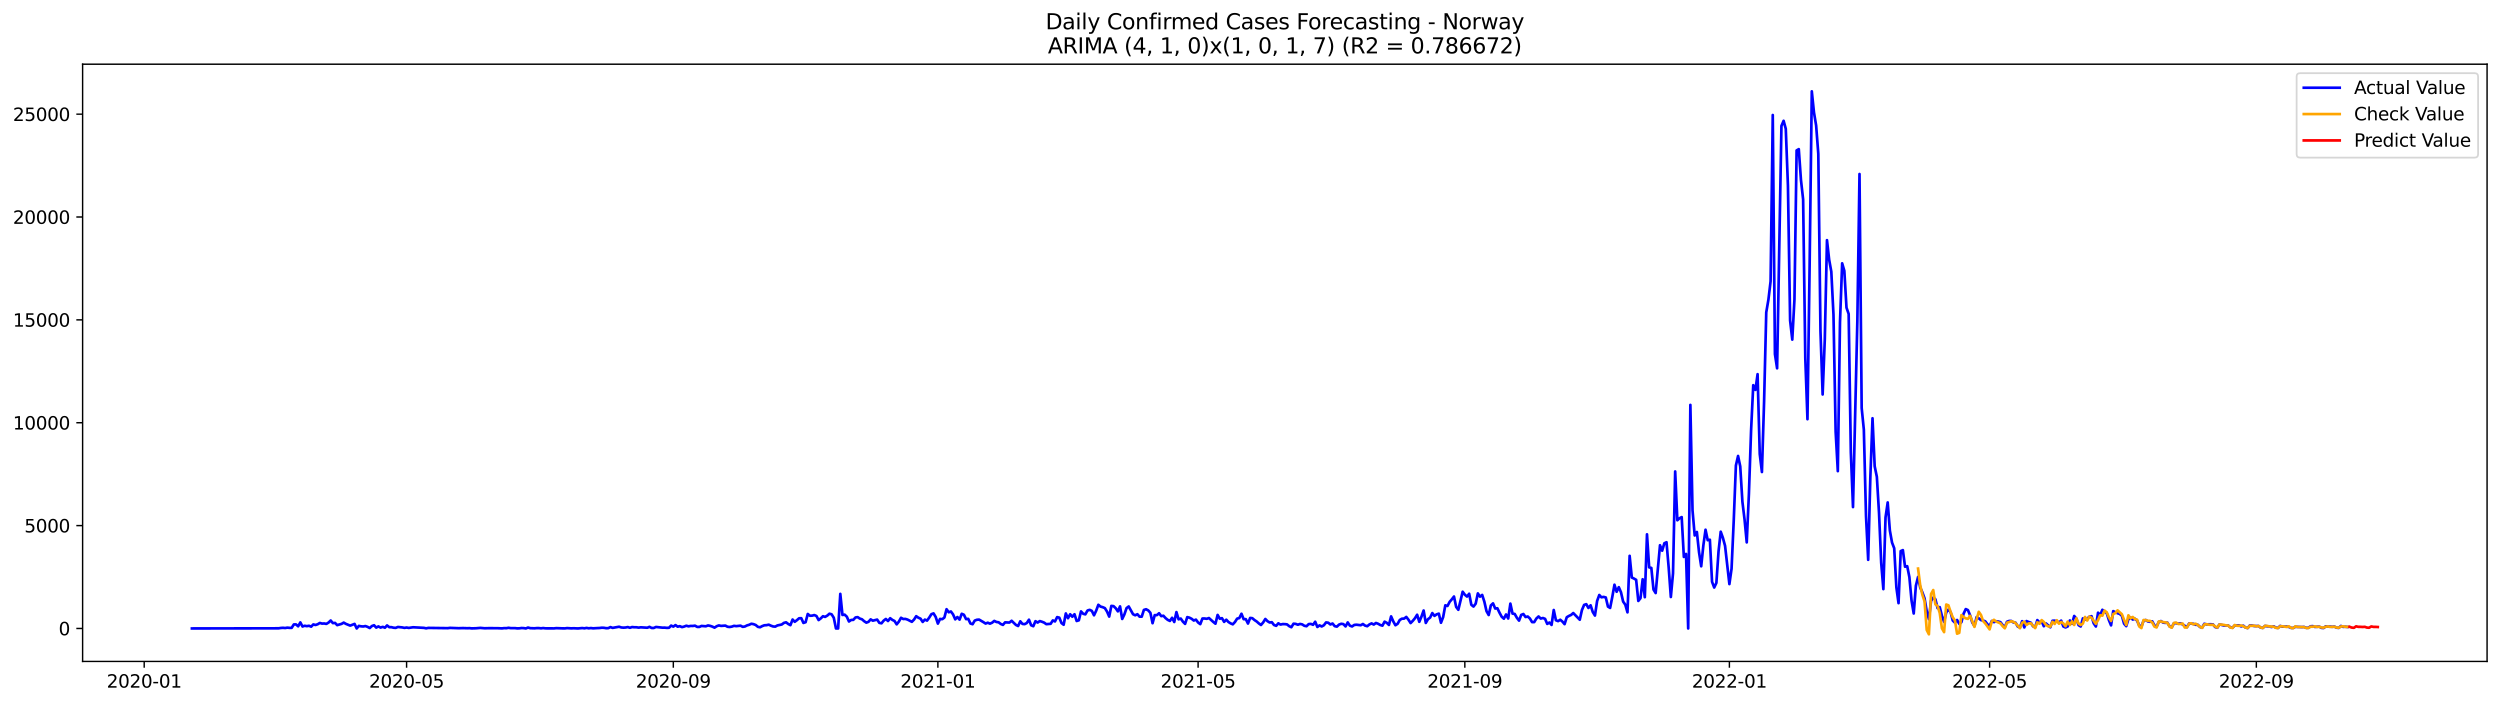 <?xml version="1.0" encoding="utf-8" standalone="no"?>
<!DOCTYPE svg PUBLIC "-//W3C//DTD SVG 1.1//EN"
  "http://www.w3.org/Graphics/SVG/1.1/DTD/svg11.dtd">
<svg xmlns:xlink="http://www.w3.org/1999/xlink" width="1392.412pt" height="392.274pt" viewBox="0 0 1392.412 392.274" xmlns="http://www.w3.org/2000/svg" version="1.1">
 <defs>
  <style type="text/css">*{stroke-linejoin: round; stroke-linecap: butt}</style>
 </defs>
 <g id="figure_1">
  <g id="patch_1">
   <path d="M 0 392.274 
L 1392.412 392.274 
L 1392.412 0 
L 0 0 
z
" style="fill: #ffffff"/>
  </g>
  <g id="axes_1">
   <g id="patch_2">
    <path d="M 46.013 368.396 
L 1385.213 368.396 
L 1385.213 35.755 
L 46.013 35.755 
z
" style="fill: #ffffff"/>
   </g>
   <g id="matplotlib.axis_1">
    <g id="xtick_1">
     <g id="line2d_1">
      <defs>
       <path id="m7913eb12dd" d="M 0 0 
L 0 3.5 
" style="stroke: #000000; stroke-width: 0.8"/>
      </defs>
      <g>
       <use xlink:href="#m7913eb12dd" x="80.314" y="368.396" style="stroke: #000000; stroke-width: 0.8"/>
      </g>
     </g>
     <g id="text_1">
      <!-- 2020-01 -->
      <g transform="translate(59.422 382.994)scale(0.1 -0.1)">
       <defs>
        <path id="DejaVuSans-32" d="M 1228 531 
L 3431 531 
L 3431 0 
L 469 0 
L 469 531 
Q 828 903 1448 1529 
Q 2069 2156 2228 2338 
Q 2531 2678 2651 2914 
Q 2772 3150 2772 3378 
Q 2772 3750 2511 3984 
Q 2250 4219 1831 4219 
Q 1534 4219 1204 4116 
Q 875 4013 500 3803 
L 500 4441 
Q 881 4594 1212 4672 
Q 1544 4750 1819 4750 
Q 2544 4750 2975 4387 
Q 3406 4025 3406 3419 
Q 3406 3131 3298 2873 
Q 3191 2616 2906 2266 
Q 2828 2175 2409 1742 
Q 1991 1309 1228 531 
z
" transform="scale(0.016)"/>
        <path id="DejaVuSans-30" d="M 2034 4250 
Q 1547 4250 1301 3770 
Q 1056 3291 1056 2328 
Q 1056 1369 1301 889 
Q 1547 409 2034 409 
Q 2525 409 2770 889 
Q 3016 1369 3016 2328 
Q 3016 3291 2770 3770 
Q 2525 4250 2034 4250 
z
M 2034 4750 
Q 2819 4750 3233 4129 
Q 3647 3509 3647 2328 
Q 3647 1150 3233 529 
Q 2819 -91 2034 -91 
Q 1250 -91 836 529 
Q 422 1150 422 2328 
Q 422 3509 836 4129 
Q 1250 4750 2034 4750 
z
" transform="scale(0.016)"/>
        <path id="DejaVuSans-2d" d="M 313 2009 
L 1997 2009 
L 1997 1497 
L 313 1497 
L 313 2009 
z
" transform="scale(0.016)"/>
        <path id="DejaVuSans-31" d="M 794 531 
L 1825 531 
L 1825 4091 
L 703 3866 
L 703 4441 
L 1819 4666 
L 2450 4666 
L 2450 531 
L 3481 531 
L 3481 0 
L 794 0 
L 794 531 
z
" transform="scale(0.016)"/>
       </defs>
       <use xlink:href="#DejaVuSans-32"/>
       <use xlink:href="#DejaVuSans-30" x="63.623"/>
       <use xlink:href="#DejaVuSans-32" x="127.246"/>
       <use xlink:href="#DejaVuSans-30" x="190.869"/>
       <use xlink:href="#DejaVuSans-2d" x="254.492"/>
       <use xlink:href="#DejaVuSans-30" x="290.576"/>
       <use xlink:href="#DejaVuSans-31" x="354.199"/>
      </g>
     </g>
    </g>
    <g id="xtick_2">
     <g id="line2d_2">
      <g>
       <use xlink:href="#m7913eb12dd" x="226.457" y="368.396" style="stroke: #000000; stroke-width: 0.8"/>
      </g>
     </g>
     <g id="text_2">
      <!-- 2020-05 -->
      <g transform="translate(205.565 382.994)scale(0.1 -0.1)">
       <defs>
        <path id="DejaVuSans-35" d="M 691 4666 
L 3169 4666 
L 3169 4134 
L 1269 4134 
L 1269 2991 
Q 1406 3038 1543 3061 
Q 1681 3084 1819 3084 
Q 2600 3084 3056 2656 
Q 3513 2228 3513 1497 
Q 3513 744 3044 326 
Q 2575 -91 1722 -91 
Q 1428 -91 1123 -41 
Q 819 9 494 109 
L 494 744 
Q 775 591 1075 516 
Q 1375 441 1709 441 
Q 2250 441 2565 725 
Q 2881 1009 2881 1497 
Q 2881 1984 2565 2268 
Q 2250 2553 1709 2553 
Q 1456 2553 1204 2497 
Q 953 2441 691 2322 
L 691 4666 
z
" transform="scale(0.016)"/>
       </defs>
       <use xlink:href="#DejaVuSans-32"/>
       <use xlink:href="#DejaVuSans-30" x="63.623"/>
       <use xlink:href="#DejaVuSans-32" x="127.246"/>
       <use xlink:href="#DejaVuSans-30" x="190.869"/>
       <use xlink:href="#DejaVuSans-2d" x="254.492"/>
       <use xlink:href="#DejaVuSans-30" x="290.576"/>
       <use xlink:href="#DejaVuSans-35" x="354.199"/>
      </g>
     </g>
    </g>
    <g id="xtick_3">
     <g id="line2d_3">
      <g>
       <use xlink:href="#m7913eb12dd" x="375.015" y="368.396" style="stroke: #000000; stroke-width: 0.8"/>
      </g>
     </g>
     <g id="text_3">
      <!-- 2020-09 -->
      <g transform="translate(354.124 382.994)scale(0.1 -0.1)">
       <defs>
        <path id="DejaVuSans-39" d="M 703 97 
L 703 672 
Q 941 559 1184 500 
Q 1428 441 1663 441 
Q 2288 441 2617 861 
Q 2947 1281 2994 2138 
Q 2813 1869 2534 1725 
Q 2256 1581 1919 1581 
Q 1219 1581 811 2004 
Q 403 2428 403 3163 
Q 403 3881 828 4315 
Q 1253 4750 1959 4750 
Q 2769 4750 3195 4129 
Q 3622 3509 3622 2328 
Q 3622 1225 3098 567 
Q 2575 -91 1691 -91 
Q 1453 -91 1209 -44 
Q 966 3 703 97 
z
M 1959 2075 
Q 2384 2075 2632 2365 
Q 2881 2656 2881 3163 
Q 2881 3666 2632 3958 
Q 2384 4250 1959 4250 
Q 1534 4250 1286 3958 
Q 1038 3666 1038 3163 
Q 1038 2656 1286 2365 
Q 1534 2075 1959 2075 
z
" transform="scale(0.016)"/>
       </defs>
       <use xlink:href="#DejaVuSans-32"/>
       <use xlink:href="#DejaVuSans-30" x="63.623"/>
       <use xlink:href="#DejaVuSans-32" x="127.246"/>
       <use xlink:href="#DejaVuSans-30" x="190.869"/>
       <use xlink:href="#DejaVuSans-2d" x="254.492"/>
       <use xlink:href="#DejaVuSans-30" x="290.576"/>
       <use xlink:href="#DejaVuSans-39" x="354.199"/>
      </g>
     </g>
    </g>
    <g id="xtick_4">
     <g id="line2d_4">
      <g>
       <use xlink:href="#m7913eb12dd" x="522.366" y="368.396" style="stroke: #000000; stroke-width: 0.8"/>
      </g>
     </g>
     <g id="text_4">
      <!-- 2021-01 -->
      <g transform="translate(501.474 382.994)scale(0.1 -0.1)">
       <use xlink:href="#DejaVuSans-32"/>
       <use xlink:href="#DejaVuSans-30" x="63.623"/>
       <use xlink:href="#DejaVuSans-32" x="127.246"/>
       <use xlink:href="#DejaVuSans-31" x="190.869"/>
       <use xlink:href="#DejaVuSans-2d" x="254.492"/>
       <use xlink:href="#DejaVuSans-30" x="290.576"/>
       <use xlink:href="#DejaVuSans-31" x="354.199"/>
      </g>
     </g>
    </g>
    <g id="xtick_5">
     <g id="line2d_5">
      <g>
       <use xlink:href="#m7913eb12dd" x="667.301" y="368.396" style="stroke: #000000; stroke-width: 0.8"/>
      </g>
     </g>
     <g id="text_5">
      <!-- 2021-05 -->
      <g transform="translate(646.409 382.994)scale(0.1 -0.1)">
       <use xlink:href="#DejaVuSans-32"/>
       <use xlink:href="#DejaVuSans-30" x="63.623"/>
       <use xlink:href="#DejaVuSans-32" x="127.246"/>
       <use xlink:href="#DejaVuSans-31" x="190.869"/>
       <use xlink:href="#DejaVuSans-2d" x="254.492"/>
       <use xlink:href="#DejaVuSans-30" x="290.576"/>
       <use xlink:href="#DejaVuSans-35" x="354.199"/>
      </g>
     </g>
    </g>
    <g id="xtick_6">
     <g id="line2d_6">
      <g>
       <use xlink:href="#m7913eb12dd" x="815.859" y="368.396" style="stroke: #000000; stroke-width: 0.8"/>
      </g>
     </g>
     <g id="text_6">
      <!-- 2021-09 -->
      <g transform="translate(794.968 382.994)scale(0.1 -0.1)">
       <use xlink:href="#DejaVuSans-32"/>
       <use xlink:href="#DejaVuSans-30" x="63.623"/>
       <use xlink:href="#DejaVuSans-32" x="127.246"/>
       <use xlink:href="#DejaVuSans-31" x="190.869"/>
       <use xlink:href="#DejaVuSans-2d" x="254.492"/>
       <use xlink:href="#DejaVuSans-30" x="290.576"/>
       <use xlink:href="#DejaVuSans-39" x="354.199"/>
      </g>
     </g>
    </g>
    <g id="xtick_7">
     <g id="line2d_7">
      <g>
       <use xlink:href="#m7913eb12dd" x="963.21" y="368.396" style="stroke: #000000; stroke-width: 0.8"/>
      </g>
     </g>
     <g id="text_7">
      <!-- 2022-01 -->
      <g transform="translate(942.318 382.994)scale(0.1 -0.1)">
       <use xlink:href="#DejaVuSans-32"/>
       <use xlink:href="#DejaVuSans-30" x="63.623"/>
       <use xlink:href="#DejaVuSans-32" x="127.246"/>
       <use xlink:href="#DejaVuSans-32" x="190.869"/>
       <use xlink:href="#DejaVuSans-2d" x="254.492"/>
       <use xlink:href="#DejaVuSans-30" x="290.576"/>
       <use xlink:href="#DejaVuSans-31" x="354.199"/>
      </g>
     </g>
    </g>
    <g id="xtick_8">
     <g id="line2d_8">
      <g>
       <use xlink:href="#m7913eb12dd" x="1108.145" y="368.396" style="stroke: #000000; stroke-width: 0.8"/>
      </g>
     </g>
     <g id="text_8">
      <!-- 2022-05 -->
      <g transform="translate(1087.254 382.994)scale(0.1 -0.1)">
       <use xlink:href="#DejaVuSans-32"/>
       <use xlink:href="#DejaVuSans-30" x="63.623"/>
       <use xlink:href="#DejaVuSans-32" x="127.246"/>
       <use xlink:href="#DejaVuSans-32" x="190.869"/>
       <use xlink:href="#DejaVuSans-2d" x="254.492"/>
       <use xlink:href="#DejaVuSans-30" x="290.576"/>
       <use xlink:href="#DejaVuSans-35" x="354.199"/>
      </g>
     </g>
    </g>
    <g id="xtick_9">
     <g id="line2d_9">
      <g>
       <use xlink:href="#m7913eb12dd" x="1256.703" y="368.396" style="stroke: #000000; stroke-width: 0.8"/>
      </g>
     </g>
     <g id="text_9">
      <!-- 2022-09 -->
      <g transform="translate(1235.812 382.994)scale(0.1 -0.1)">
       <use xlink:href="#DejaVuSans-32"/>
       <use xlink:href="#DejaVuSans-30" x="63.623"/>
       <use xlink:href="#DejaVuSans-32" x="127.246"/>
       <use xlink:href="#DejaVuSans-32" x="190.869"/>
       <use xlink:href="#DejaVuSans-2d" x="254.492"/>
       <use xlink:href="#DejaVuSans-30" x="290.576"/>
       <use xlink:href="#DejaVuSans-39" x="354.199"/>
      </g>
     </g>
    </g>
   </g>
   <g id="matplotlib.axis_2">
    <g id="ytick_1">
     <g id="line2d_10">
      <defs>
       <path id="mcfb1b49bd7" d="M 0 0 
L -3.5 0 
" style="stroke: #000000; stroke-width: 0.8"/>
      </defs>
      <g>
       <use xlink:href="#mcfb1b49bd7" x="46.013" y="350.025" style="stroke: #000000; stroke-width: 0.8"/>
      </g>
     </g>
     <g id="text_10">
      <!-- 0 -->
      <g transform="translate(32.65 353.824)scale(0.1 -0.1)">
       <use xlink:href="#DejaVuSans-30"/>
      </g>
     </g>
    </g>
    <g id="ytick_2">
     <g id="line2d_11">
      <g>
       <use xlink:href="#mcfb1b49bd7" x="46.013" y="292.736" style="stroke: #000000; stroke-width: 0.8"/>
      </g>
     </g>
     <g id="text_11">
      <!-- 5000 -->
      <g transform="translate(13.562 296.536)scale(0.1 -0.1)">
       <use xlink:href="#DejaVuSans-35"/>
       <use xlink:href="#DejaVuSans-30" x="63.623"/>
       <use xlink:href="#DejaVuSans-30" x="127.246"/>
       <use xlink:href="#DejaVuSans-30" x="190.869"/>
      </g>
     </g>
    </g>
    <g id="ytick_3">
     <g id="line2d_12">
      <g>
       <use xlink:href="#mcfb1b49bd7" x="46.013" y="235.448" style="stroke: #000000; stroke-width: 0.8"/>
      </g>
     </g>
     <g id="text_12">
      <!-- 10000 -->
      <g transform="translate(7.2 239.247)scale(0.1 -0.1)">
       <use xlink:href="#DejaVuSans-31"/>
       <use xlink:href="#DejaVuSans-30" x="63.623"/>
       <use xlink:href="#DejaVuSans-30" x="127.246"/>
       <use xlink:href="#DejaVuSans-30" x="190.869"/>
       <use xlink:href="#DejaVuSans-30" x="254.492"/>
      </g>
     </g>
    </g>
    <g id="ytick_4">
     <g id="line2d_13">
      <g>
       <use xlink:href="#mcfb1b49bd7" x="46.013" y="178.159" style="stroke: #000000; stroke-width: 0.8"/>
      </g>
     </g>
     <g id="text_13">
      <!-- 15000 -->
      <g transform="translate(7.2 181.958)scale(0.1 -0.1)">
       <use xlink:href="#DejaVuSans-31"/>
       <use xlink:href="#DejaVuSans-35" x="63.623"/>
       <use xlink:href="#DejaVuSans-30" x="127.246"/>
       <use xlink:href="#DejaVuSans-30" x="190.869"/>
       <use xlink:href="#DejaVuSans-30" x="254.492"/>
      </g>
     </g>
    </g>
    <g id="ytick_5">
     <g id="line2d_14">
      <g>
       <use xlink:href="#mcfb1b49bd7" x="46.013" y="120.871" style="stroke: #000000; stroke-width: 0.8"/>
      </g>
     </g>
     <g id="text_14">
      <!-- 20000 -->
      <g transform="translate(7.2 124.67)scale(0.1 -0.1)">
       <use xlink:href="#DejaVuSans-32"/>
       <use xlink:href="#DejaVuSans-30" x="63.623"/>
       <use xlink:href="#DejaVuSans-30" x="127.246"/>
       <use xlink:href="#DejaVuSans-30" x="190.869"/>
       <use xlink:href="#DejaVuSans-30" x="254.492"/>
      </g>
     </g>
    </g>
    <g id="ytick_6">
     <g id="line2d_15">
      <g>
       <use xlink:href="#mcfb1b49bd7" x="46.013" y="63.582" style="stroke: #000000; stroke-width: 0.8"/>
      </g>
     </g>
     <g id="text_15">
      <!-- 25000 -->
      <g transform="translate(7.2 67.381)scale(0.1 -0.1)">
       <use xlink:href="#DejaVuSans-32"/>
       <use xlink:href="#DejaVuSans-35" x="63.623"/>
       <use xlink:href="#DejaVuSans-30" x="127.246"/>
       <use xlink:href="#DejaVuSans-30" x="190.869"/>
       <use xlink:href="#DejaVuSans-30" x="254.492"/>
      </g>
     </g>
    </g>
   </g>
   <g id="line2d_16">
    <path d="M 106.885 350.025 
L 155.197 349.945 
L 156.405 349.75 
L 157.613 349.67 
L 158.82 349.784 
L 160.028 349.578 
L 161.236 349.693 
L 162.444 349.693 
L 163.651 347.791 
L 164.859 347.756 
L 166.067 348.833 
L 167.275 346.656 
L 168.483 348.948 
L 169.69 348.524 
L 170.898 348.742 
L 172.106 348.535 
L 173.314 349.028 
L 174.522 347.779 
L 175.729 348.1 
L 176.937 347.687 
L 178.145 346.966 
L 179.353 347.321 
L 180.561 347.252 
L 181.768 347.493 
L 182.976 346.759 
L 184.184 345.602 
L 185.392 347.046 
L 186.6 346.943 
L 187.807 348.18 
L 190.223 347.481 
L 191.431 346.771 
L 192.638 347.47 
L 195.054 348.455 
L 197.47 347.493 
L 198.677 350.025 
L 199.885 348.593 
L 201.093 348.845 
L 202.301 348.936 
L 203.509 348.696 
L 204.716 349.131 
L 205.924 349.796 
L 207.132 348.684 
L 208.34 348.237 
L 209.548 349.555 
L 210.755 348.891 
L 211.963 349.544 
L 213.171 349.131 
L 214.379 349.624 
L 215.587 348.341 
L 216.794 349.303 
L 218.002 349.314 
L 219.21 349.612 
L 220.418 349.704 
L 221.625 349.2 
L 224.041 349.452 
L 225.249 349.704 
L 226.457 349.509 
L 227.664 349.727 
L 230.08 349.372 
L 236.119 349.693 
L 237.327 349.956 
L 238.535 349.715 
L 249.405 349.864 
L 250.613 349.704 
L 255.444 349.887 
L 257.859 349.819 
L 260.275 349.899 
L 261.483 349.853 
L 262.69 349.99 
L 265.106 349.922 
L 267.522 349.715 
L 269.937 349.922 
L 272.353 349.864 
L 277.184 349.887 
L 279.6 349.99 
L 280.807 349.842 
L 282.015 349.876 
L 283.223 349.658 
L 284.431 349.842 
L 286.846 349.842 
L 288.054 349.99 
L 289.262 349.956 
L 290.47 349.784 
L 291.677 349.842 
L 292.885 350.025 
L 294.093 349.521 
L 295.301 349.864 
L 297.716 349.945 
L 298.924 349.83 
L 300.132 349.83 
L 301.34 349.956 
L 302.548 349.807 
L 303.755 349.968 
L 308.587 349.99 
L 309.794 349.853 
L 313.418 349.979 
L 314.625 349.99 
L 315.833 349.83 
L 318.249 349.979 
L 319.457 349.91 
L 321.872 350.025 
L 324.288 349.807 
L 325.496 349.956 
L 326.703 349.727 
L 327.911 349.945 
L 329.119 349.807 
L 330.327 349.956 
L 332.742 349.819 
L 333.95 349.773 
L 335.158 349.612 
L 336.366 349.658 
L 337.574 349.876 
L 338.781 349.853 
L 339.989 349.269 
L 341.197 349.704 
L 344.82 349.074 
L 346.028 349.475 
L 347.236 349.578 
L 348.444 349.498 
L 349.651 349.257 
L 350.859 349.658 
L 352.067 349.246 
L 353.275 349.372 
L 354.483 349.372 
L 355.69 349.567 
L 356.898 349.395 
L 360.522 349.624 
L 361.729 349.131 
L 362.937 349.75 
L 364.145 349.75 
L 365.353 349.2 
L 368.976 349.589 
L 370.184 349.567 
L 371.392 349.693 
L 372.6 349.658 
L 373.807 348.432 
L 375.015 349.005 
L 376.223 348.157 
L 377.431 349.039 
L 378.638 348.753 
L 379.846 349.28 
L 381.054 348.971 
L 382.262 348.501 
L 383.47 348.856 
L 384.677 348.616 
L 385.885 348.638 
L 387.093 348.467 
L 388.301 349.154 
L 389.509 349.166 
L 390.716 348.627 
L 393.132 348.822 
L 394.34 348.352 
L 395.548 348.593 
L 396.755 349.005 
L 397.963 349.578 
L 399.171 348.787 
L 400.379 348.329 
L 401.587 348.604 
L 404.002 348.432 
L 405.21 349.085 
L 406.418 349.211 
L 407.625 348.994 
L 408.833 348.57 
L 410.041 348.742 
L 412.457 348.478 
L 413.664 349.131 
L 414.872 348.936 
L 416.08 348.329 
L 417.288 347.974 
L 418.496 347.401 
L 419.703 347.642 
L 420.911 348.111 
L 422.119 349.131 
L 423.327 349.36 
L 424.535 348.707 
L 425.742 348.26 
L 426.95 348.192 
L 428.158 347.917 
L 429.366 348.478 
L 430.574 348.913 
L 431.781 349.017 
L 432.989 348.352 
L 435.405 347.825 
L 436.613 346.931 
L 437.82 346.61 
L 439.028 347.539 
L 440.236 348.192 
L 441.444 345.064 
L 442.651 346.313 
L 443.859 345.407 
L 445.067 344.353 
L 446.275 344.319 
L 447.483 346.943 
L 448.69 346.542 
L 449.898 341.959 
L 451.106 342.955 
L 452.314 342.898 
L 453.522 342.566 
L 454.729 343.081 
L 455.937 345.35 
L 457.145 344.422 
L 458.353 343.23 
L 459.561 343.586 
L 460.768 342.875 
L 461.976 341.81 
L 463.184 342.142 
L 464.392 344.09 
L 465.6 350.025 
L 466.807 350.025 
L 468.015 330.776 
L 469.223 342.509 
L 470.431 342.337 
L 471.638 343.46 
L 472.846 346.152 
L 474.054 345.293 
L 475.262 345.236 
L 476.47 343.906 
L 477.677 343.712 
L 478.885 344.525 
L 480.093 344.926 
L 481.301 345.98 
L 482.509 346.794 
L 483.716 346.335 
L 484.924 344.972 
L 486.132 345.694 
L 488.548 345.098 
L 489.755 346.908 
L 490.963 347.16 
L 492.171 345.671 
L 493.379 344.754 
L 494.587 345.877 
L 495.794 344.319 
L 497.002 345.258 
L 498.21 345.854 
L 499.418 347.733 
L 500.625 346.232 
L 501.833 344.09 
L 503.041 344.754 
L 504.249 344.708 
L 505.457 345.087 
L 507.872 346.324 
L 509.08 345.087 
L 510.288 343.196 
L 511.496 344.032 
L 512.703 344.571 
L 513.911 346.393 
L 515.119 345.098 
L 516.327 345.659 
L 517.535 343.998 
L 518.742 342.085 
L 519.95 341.638 
L 521.158 343.643 
L 522.366 347.321 
L 523.574 344.72 
L 524.781 344.869 
L 525.989 343.964 
L 527.197 339.312 
L 528.405 341.008 
L 529.612 340.572 
L 530.82 342.188 
L 532.028 344.949 
L 533.236 343.666 
L 534.444 345.109 
L 535.651 341.867 
L 536.859 342.383 
L 538.067 344.823 
L 539.275 344.686 
L 540.483 347.241 
L 541.69 347.665 
L 542.898 345.637 
L 544.106 345.19 
L 545.314 345.087 
L 547.729 346.519 
L 548.937 347.298 
L 550.145 346.828 
L 551.353 347.355 
L 552.561 346.828 
L 553.768 345.82 
L 554.976 346.416 
L 556.184 346.599 
L 557.392 347.527 
L 558.6 348.043 
L 559.807 346.633 
L 562.223 346.748 
L 563.431 345.751 
L 565.846 348.077 
L 567.054 348.661 
L 568.262 346.06 
L 569.47 347.504 
L 570.677 347.63 
L 571.885 347 
L 573.093 345.155 
L 574.301 348.237 
L 575.509 348.776 
L 576.716 345.98 
L 577.924 346.748 
L 579.132 345.923 
L 580.34 346.29 
L 581.548 346.782 
L 582.755 347.642 
L 585.171 347.435 
L 586.379 345.556 
L 587.587 346.118 
L 588.794 343.712 
L 590.002 344.021 
L 591.21 347.023 
L 592.418 347.962 
L 593.625 341.672 
L 594.833 344.307 
L 596.041 342.13 
L 597.249 343.494 
L 598.457 342.119 
L 599.664 345.866 
L 600.872 345.488 
L 602.08 340.538 
L 603.288 341.844 
L 604.496 342.176 
L 605.703 340.034 
L 606.911 339.656 
L 608.119 340.24 
L 609.327 342.692 
L 610.535 340.114 
L 611.742 336.848 
L 612.95 337.834 
L 614.158 338.178 
L 615.366 338.693 
L 616.574 340.63 
L 617.781 343.414 
L 618.989 337.467 
L 620.197 337.593 
L 621.405 338.75 
L 622.612 340.503 
L 623.82 337.742 
L 625.028 344.731 
L 626.236 342.222 
L 627.444 338.693 
L 628.651 337.777 
L 631.067 342.108 
L 632.275 342.692 
L 633.483 342.096 
L 634.69 343.448 
L 635.898 343.46 
L 637.106 339.713 
L 638.314 339.335 
L 639.522 339.965 
L 640.729 341.328 
L 641.937 347.103 
L 643.145 342.612 
L 644.353 342.6 
L 645.561 341.558 
L 646.768 343.162 
L 647.976 342.955 
L 649.184 344.262 
L 650.392 345.247 
L 651.6 345.831 
L 652.807 344.09 
L 654.015 346.427 
L 655.223 340.916 
L 656.431 344.938 
L 657.638 344.525 
L 658.846 346.255 
L 660.054 347.481 
L 661.262 343.723 
L 662.47 344.021 
L 663.677 344.64 
L 664.885 345.614 
L 666.093 345.109 
L 667.301 346.714 
L 668.509 347.619 
L 669.716 344.491 
L 670.924 344.479 
L 672.132 344.651 
L 673.34 344.227 
L 675.755 346.404 
L 676.963 347.378 
L 678.171 342.497 
L 679.379 344.605 
L 680.587 344.296 
L 681.794 346.358 
L 683.002 345.155 
L 684.21 346.45 
L 685.418 347.195 
L 686.625 347.722 
L 687.833 346.427 
L 689.041 344.548 
L 690.249 344.239 
L 691.457 341.844 
L 692.664 344.846 
L 693.872 344.857 
L 695.08 347.298 
L 696.288 344.17 
L 697.496 344.307 
L 698.703 345.339 
L 699.911 346.141 
L 701.119 347.218 
L 702.327 348.088 
L 703.535 346.679 
L 704.742 344.754 
L 705.95 345.98 
L 707.158 346.714 
L 708.366 346.553 
L 709.574 348.1 
L 710.781 348.558 
L 711.989 347.172 
L 713.197 347.871 
L 714.405 347.596 
L 715.612 347.619 
L 716.82 347.756 
L 718.028 348.742 
L 719.236 349.337 
L 720.444 347.378 
L 721.651 347.481 
L 722.859 347.962 
L 724.067 347.516 
L 725.275 347.768 
L 726.483 348.535 
L 727.69 348.787 
L 728.898 347.596 
L 730.106 347.493 
L 731.314 347.985 
L 732.522 346.29 
L 733.729 349.2 
L 734.937 348.318 
L 736.145 348.913 
L 737.353 348.237 
L 738.561 346.668 
L 739.768 346.828 
L 740.976 347.814 
L 742.184 347.275 
L 743.392 348.742 
L 744.6 349.017 
L 745.807 347.882 
L 747.015 347.424 
L 748.223 347.607 
L 749.431 348.891 
L 750.638 346.668 
L 751.846 348.49 
L 753.054 348.913 
L 754.262 348.077 
L 755.47 347.94 
L 757.885 348.237 
L 759.093 347.55 
L 760.301 348.444 
L 761.509 348.776 
L 762.716 347.791 
L 763.924 347.206 
L 765.132 347.859 
L 766.34 346.977 
L 767.548 347.412 
L 768.755 348.1 
L 769.963 348.467 
L 771.171 346.244 
L 772.379 346.897 
L 773.587 348.066 
L 774.794 343.311 
L 776.002 346.083 
L 777.21 348.237 
L 778.418 347.435 
L 779.625 345.304 
L 780.833 344.582 
L 782.041 344.548 
L 783.249 343.609 
L 784.457 345.144 
L 785.664 347.023 
L 786.872 345.785 
L 788.08 344.33 
L 789.288 342.394 
L 790.496 346.335 
L 791.703 343.448 
L 792.911 340.034 
L 794.119 346.954 
L 795.327 344.88 
L 796.535 343.952 
L 797.742 341.466 
L 798.95 343.013 
L 800.158 342.176 
L 801.366 341.775 
L 802.574 346.851 
L 803.781 343.689 
L 804.989 337.146 
L 806.197 337.502 
L 807.405 335.199 
L 808.612 333.812 
L 809.82 332.242 
L 811.028 338.029 
L 812.236 339.633 
L 814.651 329.573 
L 815.859 331.234 
L 817.067 332.265 
L 818.275 330.696 
L 819.483 336.86 
L 820.69 337.822 
L 821.898 336.23 
L 823.106 330.501 
L 824.314 332.311 
L 825.522 331.36 
L 826.729 335.118 
L 827.937 340.4 
L 829.145 342.543 
L 830.353 337.192 
L 831.561 336.058 
L 832.768 338.922 
L 833.976 338.773 
L 835.184 341.283 
L 836.392 343.494 
L 837.6 344.594 
L 838.807 342.245 
L 840.015 344.479 
L 841.223 336.195 
L 842.431 341.764 
L 843.638 341.947 
L 844.846 344.078 
L 846.054 345.659 
L 847.262 342.486 
L 848.47 341.982 
L 849.677 343.666 
L 850.885 343.368 
L 852.093 344.479 
L 853.301 346.484 
L 854.509 346.484 
L 855.716 344.479 
L 856.924 343.356 
L 858.132 344.525 
L 859.34 344.204 
L 860.548 344.674 
L 861.755 347.493 
L 862.963 346.736 
L 864.171 348.054 
L 865.379 339.759 
L 866.587 345.453 
L 867.794 345.946 
L 869.002 345.178 
L 870.21 346.198 
L 871.418 347.63 
L 872.625 343.78 
L 873.833 343.059 
L 875.041 342.497 
L 876.249 341.454 
L 879.872 345.167 
L 881.08 339.793 
L 882.288 336.917 
L 883.496 336.505 
L 884.703 338.613 
L 885.911 337.135 
L 887.119 340.882 
L 888.327 342.841 
L 889.535 334.729 
L 890.742 331.395 
L 891.95 332.678 
L 893.158 332.449 
L 894.366 332.77 
L 895.574 337.857 
L 896.781 338.59 
L 897.989 332.472 
L 899.197 325.666 
L 900.405 329.596 
L 901.612 327.041 
L 902.82 329.836 
L 904.028 335.061 
L 905.236 336.78 
L 906.444 341.053 
L 907.651 309.579 
L 908.859 321.667 
L 910.067 322.24 
L 911.275 322.939 
L 912.483 334.694 
L 913.69 333.182 
L 914.898 322.629 
L 916.106 332.609 
L 917.314 297.606 
L 918.522 315.995 
L 919.729 316.316 
L 920.937 328.358 
L 922.145 330.306 
L 924.561 303.678 
L 925.768 306.715 
L 926.976 302.59 
L 928.184 302.006 
L 929.392 316.064 
L 930.6 332.495 
L 931.807 319.375 
L 933.015 262.591 
L 934.223 289.769 
L 935.431 288.669 
L 936.638 288.004 
L 937.846 310.186 
L 939.054 308.525 
L 940.262 350.025 
L 941.47 225.514 
L 942.677 284.246 
L 943.885 298.236 
L 945.093 296.3 
L 946.301 307.574 
L 947.509 315.4 
L 948.716 303.724 
L 949.924 295.039 
L 951.132 300.871 
L 952.34 300.619 
L 953.548 324.039 
L 954.755 327.235 
L 955.963 324.657 
L 957.171 307.058 
L 958.379 296.151 
L 959.587 299.531 
L 960.794 303.988 
L 963.21 325.322 
L 964.418 316.763 
L 965.625 290.067 
L 966.833 259.268 
L 968.041 253.952 
L 969.249 259.75 
L 970.457 279.445 
L 971.664 289.436 
L 972.872 302.086 
L 974.08 275.091 
L 975.288 239.779 
L 976.496 214.537 
L 977.703 217.15 
L 978.911 208.408 
L 980.119 252.898 
L 981.327 262.9 
L 982.535 223.635 
L 983.742 173.954 
L 984.95 166.85 
L 986.158 156.653 
L 987.366 64.063 
L 988.574 197.213 
L 989.781 205.131 
L 992.197 70.124 
L 993.405 67.283 
L 994.612 71.74 
L 995.82 103.466 
L 997.028 178.503 
L 998.236 189.159 
L 999.444 166.839 
L 1000.651 83.782 
L 1001.859 83.072 
L 1003.067 100.201 
L 1004.275 111.063 
L 1005.483 199.436 
L 1006.69 233.477 
L 1007.898 147.773 
L 1009.106 50.876 
L 1010.314 62.597 
L 1011.522 69.907 
L 1012.729 85.684 
L 1013.937 184.427 
L 1015.145 219.705 
L 1016.353 188.952 
L 1017.561 133.761 
L 1018.768 144.611 
L 1019.976 151.325 
L 1021.184 175.318 
L 1022.392 240.501 
L 1023.6 262.419 
L 1024.807 179.546 
L 1026.015 146.662 
L 1027.223 150.833 
L 1028.431 171.342 
L 1029.638 174.848 
L 1030.846 251.947 
L 1032.054 282.424 
L 1034.47 179.087 
L 1035.677 96.924 
L 1036.885 227.255 
L 1038.093 239.286 
L 1039.301 287.5 
L 1040.509 311.802 
L 1041.716 265.811 
L 1042.924 232.961 
L 1044.132 259.692 
L 1045.34 265.582 
L 1046.548 285.701 
L 1047.755 313.429 
L 1048.963 328.118 
L 1050.171 288.188 
L 1051.379 279.835 
L 1052.587 295.498 
L 1053.794 302.189 
L 1055.002 305.351 
L 1056.21 327.121 
L 1057.418 335.943 
L 1058.625 306.944 
L 1059.833 306.405 
L 1061.041 315.64 
L 1062.249 315.354 
L 1063.457 321.438 
L 1064.664 334.5 
L 1065.872 341.695 
L 1067.08 326.239 
L 1068.288 321.323 
L 1069.496 327.247 
L 1070.703 329.939 
L 1071.911 333.274 
L 1073.119 340.458 
L 1074.327 344.857 
L 1075.535 334.637 
L 1076.742 332.85 
L 1077.95 333.766 
L 1079.158 338.705 
L 1080.366 338.155 
L 1081.574 342.967 
L 1082.781 346.37 
L 1083.989 341.042 
L 1085.197 339.495 
L 1086.405 340.859 
L 1087.612 345.637 
L 1088.82 346.794 
L 1090.028 345.316 
L 1091.236 347.481 
L 1092.444 346.542 
L 1093.651 341.81 
L 1094.859 339.243 
L 1096.067 339.805 
L 1097.275 342.726 
L 1098.483 346.714 
L 1099.69 348.65 
L 1100.898 343.712 
L 1102.106 344.388 
L 1103.314 345.362 
L 1104.522 345.614 
L 1105.729 346.072 
L 1106.937 347.687 
L 1108.145 348.707 
L 1109.353 345.866 
L 1110.561 346.507 
L 1111.768 346.015 
L 1112.976 346.164 
L 1114.184 346.53 
L 1115.392 348.123 
L 1116.6 349.406 
L 1117.807 346.301 
L 1119.015 345.854 
L 1120.223 345.843 
L 1121.431 346.714 
L 1122.638 346.851 
L 1123.846 349.028 
L 1125.054 349.406 
L 1126.262 345.98 
L 1127.47 349.463 
L 1128.677 345.923 
L 1129.885 346.439 
L 1131.093 346.794 
L 1132.301 348.799 
L 1133.509 349.36 
L 1134.716 345.373 
L 1135.924 346.656 
L 1137.132 346.083 
L 1138.34 348.787 
L 1139.548 347.229 
L 1141.963 349.372 
L 1143.171 345.74 
L 1144.379 345.682 
L 1145.587 346.072 
L 1146.794 346.736 
L 1148.002 345.671 
L 1149.21 348.913 
L 1150.418 349.463 
L 1151.625 348.913 
L 1152.833 345.568 
L 1154.041 347.424 
L 1155.249 343.081 
L 1156.457 344.525 
L 1157.664 348.18 
L 1158.872 348.925 
L 1160.08 344.433 
L 1161.288 345.167 
L 1162.496 344.56 
L 1163.703 343.505 
L 1164.911 343.208 
L 1166.119 347.183 
L 1167.327 348.936 
L 1168.535 341.248 
L 1169.742 342.612 
L 1170.95 339.633 
L 1172.158 340.63 
L 1173.366 341.477 
L 1174.574 345.373 
L 1175.781 348.306 
L 1176.989 340.389 
L 1179.405 341.546 
L 1180.612 341.936 
L 1181.82 342.978 
L 1183.028 347.378 
L 1184.236 348.742 
L 1185.444 344.857 
L 1186.651 343.975 
L 1187.859 345.075 
L 1189.067 344.617 
L 1190.275 345.671 
L 1191.483 348.386 
L 1192.69 348.925 
L 1193.898 345.74 
L 1195.106 345.316 
L 1196.314 346.141 
L 1197.522 346.335 
L 1198.729 346.072 
L 1199.937 348.341 
L 1201.145 349.028 
L 1202.353 346.404 
L 1203.561 345.912 
L 1204.768 346.771 
L 1205.976 346.92 
L 1207.184 346.805 
L 1208.392 348.891 
L 1209.6 349.36 
L 1210.807 347.138 
L 1212.015 347.092 
L 1213.223 347.378 
L 1214.431 347.138 
L 1215.638 347.802 
L 1218.054 349.292 
L 1219.262 347.252 
L 1221.677 347.447 
L 1222.885 347.974 
L 1224.093 347.974 
L 1225.301 349.211 
L 1226.509 349.589 
L 1227.716 347.424 
L 1228.924 347.756 
L 1231.34 347.676 
L 1232.548 347.779 
L 1233.755 349.234 
L 1234.963 349.624 
L 1236.171 347.745 
L 1238.587 348.386 
L 1241.002 348.363 
L 1242.21 349.383 
L 1243.418 349.624 
L 1244.625 348.398 
L 1247.041 348.272 
L 1248.249 348.879 
L 1249.457 348.478 
L 1250.664 349.532 
L 1251.872 349.807 
L 1253.08 348.363 
L 1254.288 348.386 
L 1255.496 348.696 
L 1257.911 348.65 
L 1259.119 349.578 
L 1260.327 349.727 
L 1261.535 348.616 
L 1262.742 348.822 
L 1263.95 348.879 
L 1265.158 349.257 
L 1266.366 348.833 
L 1267.574 349.567 
L 1268.781 349.738 
L 1269.989 348.604 
L 1271.197 349.028 
L 1273.612 348.971 
L 1274.82 349.188 
L 1276.028 349.715 
L 1277.236 349.738 
L 1278.444 349.108 
L 1282.067 349.269 
L 1283.275 349.177 
L 1284.483 349.693 
L 1285.69 349.658 
L 1286.898 348.822 
L 1288.106 348.719 
L 1289.314 349.177 
L 1291.729 348.994 
L 1292.937 349.693 
L 1294.145 349.807 
L 1295.353 348.833 
L 1296.561 349.028 
L 1297.768 348.982 
L 1298.976 349.12 
L 1300.184 348.982 
L 1301.392 349.601 
L 1302.6 349.727 
L 1303.807 348.627 
L 1305.015 349.143 
L 1306.223 349.085 
L 1307.431 349.2 
L 1307.431 349.2 
" clip-path="url(#p3f4247009d)" style="fill: none; stroke: #0000ff; stroke-width: 1.5; stroke-linecap: square"/>
   </g>
   <g id="line2d_17">
    <path d="M 1068.288 316.675 
L 1069.496 326.067 
L 1070.703 331.305 
L 1071.911 334.971 
L 1073.119 350.88 
L 1074.327 353.276 
L 1075.535 330.837 
L 1076.742 328.638 
L 1077.95 336.596 
L 1079.158 337.482 
L 1080.366 341.417 
L 1081.574 349.937 
L 1082.781 352.072 
L 1083.989 336.706 
L 1085.197 337.14 
L 1086.405 340.753 
L 1087.612 343.835 
L 1088.82 345.571 
L 1090.028 352.946 
L 1091.236 352.459 
L 1092.444 342.582 
L 1093.651 343.679 
L 1094.859 344.414 
L 1096.067 344.674 
L 1097.275 342.986 
L 1099.69 349.145 
L 1102.106 340.755 
L 1103.314 342.484 
L 1104.522 345.897 
L 1105.729 347.215 
L 1108.145 350.534 
L 1109.353 346.116 
L 1110.561 345.213 
L 1111.768 346.176 
L 1114.184 347.197 
L 1115.392 348.727 
L 1116.6 349.928 
L 1117.807 346.813 
L 1119.015 346.461 
L 1120.223 345.987 
L 1121.431 346.363 
L 1122.638 347.162 
L 1125.054 349.884 
L 1126.262 346.908 
L 1127.47 346.221 
L 1128.677 348.07 
L 1129.885 347.228 
L 1131.093 347.143 
L 1133.509 349.821 
L 1134.716 346.596 
L 1135.924 347.413 
L 1137.132 345.391 
L 1138.34 346.417 
L 1139.548 348.066 
L 1140.755 348.845 
L 1141.963 349.017 
L 1143.171 346.325 
L 1144.379 347.5 
L 1145.587 345.437 
L 1146.794 347.376 
L 1148.002 346.437 
L 1149.21 347.232 
L 1150.418 348.794 
L 1151.625 346.234 
L 1152.833 348.091 
L 1154.041 346.04 
L 1155.249 348.085 
L 1156.457 344.359 
L 1157.664 347.267 
L 1158.872 348.091 
L 1160.08 347.325 
L 1161.288 343.637 
L 1162.496 345.601 
L 1163.703 343.441 
L 1164.911 344.07 
L 1167.327 347.431 
L 1168.535 345.352 
L 1169.742 342.66 
L 1170.95 342.905 
L 1172.158 340.065 
L 1173.366 341.02 
L 1174.574 343.761 
L 1175.781 345.837 
L 1176.989 342 
L 1178.197 341.466 
L 1179.405 339.944 
L 1181.82 342.113 
L 1183.028 345.245 
L 1184.236 348.05 
L 1185.444 342.701 
L 1186.651 344.361 
L 1187.859 343.647 
L 1189.067 344.771 
L 1190.275 345.144 
L 1191.483 348.94 
L 1192.69 349.821 
L 1193.898 345.328 
L 1195.106 345.404 
L 1196.314 345.791 
L 1197.522 345.822 
L 1198.729 346.729 
L 1199.937 349.004 
L 1201.145 349.472 
L 1202.353 346.132 
L 1203.561 346.139 
L 1204.768 346.474 
L 1205.976 346.641 
L 1207.184 346.924 
L 1208.392 349.023 
L 1209.6 349.59 
L 1210.807 346.954 
L 1212.015 346.762 
L 1213.223 347.549 
L 1214.431 347.493 
L 1215.638 347.287 
L 1216.846 349.497 
L 1218.054 349.485 
L 1219.262 347.342 
L 1220.47 347.114 
L 1221.677 347.767 
L 1222.885 347.387 
L 1224.093 348.066 
L 1225.301 349.099 
L 1226.509 349.72 
L 1227.716 347.777 
L 1228.924 347.644 
L 1230.132 347.911 
L 1231.34 348.023 
L 1232.548 347.971 
L 1233.755 348.902 
L 1234.963 349.545 
L 1236.171 347.794 
L 1238.587 348.033 
L 1239.794 348.325 
L 1241.002 348.402 
L 1242.21 349.468 
L 1243.418 349.774 
L 1244.625 348.121 
L 1245.833 348.518 
L 1247.041 348.573 
L 1248.249 348.401 
L 1249.457 348.741 
L 1250.664 349.532 
L 1251.872 349.79 
L 1253.08 348.524 
L 1254.288 348.578 
L 1255.496 348.465 
L 1256.703 348.911 
L 1257.911 348.596 
L 1259.119 349.507 
L 1260.327 349.764 
L 1261.535 348.585 
L 1262.742 348.618 
L 1263.95 348.894 
L 1266.366 349.05 
L 1267.574 349.697 
L 1268.781 349.819 
L 1269.989 348.769 
L 1271.197 348.838 
L 1273.612 349.204 
L 1274.82 348.84 
L 1276.028 349.712 
L 1277.236 349.867 
L 1278.444 348.838 
L 1279.651 349.213 
L 1283.275 349.257 
L 1284.483 349.768 
L 1285.69 349.795 
L 1286.898 349.033 
L 1288.106 349.067 
L 1289.314 348.876 
L 1290.522 349.181 
L 1291.729 349.077 
L 1292.937 349.475 
L 1294.145 349.581 
L 1295.353 349.062 
L 1296.561 348.905 
L 1297.768 349.186 
L 1300.184 349.075 
L 1301.392 349.51 
L 1302.6 349.65 
L 1303.807 348.927 
L 1305.015 348.85 
L 1306.223 349.101 
L 1307.431 349.147 
L 1307.431 349.147 
" clip-path="url(#p3f4247009d)" style="fill: none; stroke: #ffa500; stroke-width: 1.5; stroke-linecap: square"/>
   </g>
   <g id="line2d_18">
    <path d="M 1308.638 349.097 
L 1309.846 349.548 
L 1311.054 349.666 
L 1312.262 348.841 
L 1313.47 349.127 
L 1314.677 349.128 
L 1315.885 349.204 
L 1317.093 349.119 
L 1318.301 349.537 
L 1319.509 349.628 
L 1320.716 348.904 
L 1321.924 349.154 
L 1323.132 349.154 
L 1324.34 349.223 
" clip-path="url(#p3f4247009d)" style="fill: none; stroke: #ff0000; stroke-width: 1.5; stroke-linecap: square"/>
   </g>
   <g id="patch_3">
    <path d="M 46.013 368.396 
L 46.013 35.755 
" style="fill: none; stroke: #000000; stroke-width: 0.8; stroke-linejoin: miter; stroke-linecap: square"/>
   </g>
   <g id="patch_4">
    <path d="M 1385.213 368.396 
L 1385.213 35.755 
" style="fill: none; stroke: #000000; stroke-width: 0.8; stroke-linejoin: miter; stroke-linecap: square"/>
   </g>
   <g id="patch_5">
    <path d="M 46.013 368.396 
L 1385.213 368.396 
" style="fill: none; stroke: #000000; stroke-width: 0.8; stroke-linejoin: miter; stroke-linecap: square"/>
   </g>
   <g id="patch_6">
    <path d="M 46.013 35.755 
L 1385.213 35.755 
" style="fill: none; stroke: #000000; stroke-width: 0.8; stroke-linejoin: miter; stroke-linecap: square"/>
   </g>
   <g id="text_16">
    <!-- Daily Confirmed Cases Forecasting - Norway -->
    <g transform="translate(582.351 16.318)scale(0.12 -0.12)">
     <defs>
      <path id="DejaVuSans-44" d="M 1259 4147 
L 1259 519 
L 2022 519 
Q 2988 519 3436 956 
Q 3884 1394 3884 2338 
Q 3884 3275 3436 3711 
Q 2988 4147 2022 4147 
L 1259 4147 
z
M 628 4666 
L 1925 4666 
Q 3281 4666 3915 4102 
Q 4550 3538 4550 2338 
Q 4550 1131 3912 565 
Q 3275 0 1925 0 
L 628 0 
L 628 4666 
z
" transform="scale(0.016)"/>
      <path id="DejaVuSans-61" d="M 2194 1759 
Q 1497 1759 1228 1600 
Q 959 1441 959 1056 
Q 959 750 1161 570 
Q 1363 391 1709 391 
Q 2188 391 2477 730 
Q 2766 1069 2766 1631 
L 2766 1759 
L 2194 1759 
z
M 3341 1997 
L 3341 0 
L 2766 0 
L 2766 531 
Q 2569 213 2275 61 
Q 1981 -91 1556 -91 
Q 1019 -91 701 211 
Q 384 513 384 1019 
Q 384 1609 779 1909 
Q 1175 2209 1959 2209 
L 2766 2209 
L 2766 2266 
Q 2766 2663 2505 2880 
Q 2244 3097 1772 3097 
Q 1472 3097 1187 3025 
Q 903 2953 641 2809 
L 641 3341 
Q 956 3463 1253 3523 
Q 1550 3584 1831 3584 
Q 2591 3584 2966 3190 
Q 3341 2797 3341 1997 
z
" transform="scale(0.016)"/>
      <path id="DejaVuSans-69" d="M 603 3500 
L 1178 3500 
L 1178 0 
L 603 0 
L 603 3500 
z
M 603 4863 
L 1178 4863 
L 1178 4134 
L 603 4134 
L 603 4863 
z
" transform="scale(0.016)"/>
      <path id="DejaVuSans-6c" d="M 603 4863 
L 1178 4863 
L 1178 0 
L 603 0 
L 603 4863 
z
" transform="scale(0.016)"/>
      <path id="DejaVuSans-79" d="M 2059 -325 
Q 1816 -950 1584 -1140 
Q 1353 -1331 966 -1331 
L 506 -1331 
L 506 -850 
L 844 -850 
Q 1081 -850 1212 -737 
Q 1344 -625 1503 -206 
L 1606 56 
L 191 3500 
L 800 3500 
L 1894 763 
L 2988 3500 
L 3597 3500 
L 2059 -325 
z
" transform="scale(0.016)"/>
      <path id="DejaVuSans-20" transform="scale(0.016)"/>
      <path id="DejaVuSans-43" d="M 4122 4306 
L 4122 3641 
Q 3803 3938 3442 4084 
Q 3081 4231 2675 4231 
Q 1875 4231 1450 3742 
Q 1025 3253 1025 2328 
Q 1025 1406 1450 917 
Q 1875 428 2675 428 
Q 3081 428 3442 575 
Q 3803 722 4122 1019 
L 4122 359 
Q 3791 134 3420 21 
Q 3050 -91 2638 -91 
Q 1578 -91 968 557 
Q 359 1206 359 2328 
Q 359 3453 968 4101 
Q 1578 4750 2638 4750 
Q 3056 4750 3426 4639 
Q 3797 4528 4122 4306 
z
" transform="scale(0.016)"/>
      <path id="DejaVuSans-6f" d="M 1959 3097 
Q 1497 3097 1228 2736 
Q 959 2375 959 1747 
Q 959 1119 1226 758 
Q 1494 397 1959 397 
Q 2419 397 2687 759 
Q 2956 1122 2956 1747 
Q 2956 2369 2687 2733 
Q 2419 3097 1959 3097 
z
M 1959 3584 
Q 2709 3584 3137 3096 
Q 3566 2609 3566 1747 
Q 3566 888 3137 398 
Q 2709 -91 1959 -91 
Q 1206 -91 779 398 
Q 353 888 353 1747 
Q 353 2609 779 3096 
Q 1206 3584 1959 3584 
z
" transform="scale(0.016)"/>
      <path id="DejaVuSans-6e" d="M 3513 2113 
L 3513 0 
L 2938 0 
L 2938 2094 
Q 2938 2591 2744 2837 
Q 2550 3084 2163 3084 
Q 1697 3084 1428 2787 
Q 1159 2491 1159 1978 
L 1159 0 
L 581 0 
L 581 3500 
L 1159 3500 
L 1159 2956 
Q 1366 3272 1645 3428 
Q 1925 3584 2291 3584 
Q 2894 3584 3203 3211 
Q 3513 2838 3513 2113 
z
" transform="scale(0.016)"/>
      <path id="DejaVuSans-66" d="M 2375 4863 
L 2375 4384 
L 1825 4384 
Q 1516 4384 1395 4259 
Q 1275 4134 1275 3809 
L 1275 3500 
L 2222 3500 
L 2222 3053 
L 1275 3053 
L 1275 0 
L 697 0 
L 697 3053 
L 147 3053 
L 147 3500 
L 697 3500 
L 697 3744 
Q 697 4328 969 4595 
Q 1241 4863 1831 4863 
L 2375 4863 
z
" transform="scale(0.016)"/>
      <path id="DejaVuSans-72" d="M 2631 2963 
Q 2534 3019 2420 3045 
Q 2306 3072 2169 3072 
Q 1681 3072 1420 2755 
Q 1159 2438 1159 1844 
L 1159 0 
L 581 0 
L 581 3500 
L 1159 3500 
L 1159 2956 
Q 1341 3275 1631 3429 
Q 1922 3584 2338 3584 
Q 2397 3584 2469 3576 
Q 2541 3569 2628 3553 
L 2631 2963 
z
" transform="scale(0.016)"/>
      <path id="DejaVuSans-6d" d="M 3328 2828 
Q 3544 3216 3844 3400 
Q 4144 3584 4550 3584 
Q 5097 3584 5394 3201 
Q 5691 2819 5691 2113 
L 5691 0 
L 5113 0 
L 5113 2094 
Q 5113 2597 4934 2840 
Q 4756 3084 4391 3084 
Q 3944 3084 3684 2787 
Q 3425 2491 3425 1978 
L 3425 0 
L 2847 0 
L 2847 2094 
Q 2847 2600 2669 2842 
Q 2491 3084 2119 3084 
Q 1678 3084 1418 2786 
Q 1159 2488 1159 1978 
L 1159 0 
L 581 0 
L 581 3500 
L 1159 3500 
L 1159 2956 
Q 1356 3278 1631 3431 
Q 1906 3584 2284 3584 
Q 2666 3584 2933 3390 
Q 3200 3197 3328 2828 
z
" transform="scale(0.016)"/>
      <path id="DejaVuSans-65" d="M 3597 1894 
L 3597 1613 
L 953 1613 
Q 991 1019 1311 708 
Q 1631 397 2203 397 
Q 2534 397 2845 478 
Q 3156 559 3463 722 
L 3463 178 
Q 3153 47 2828 -22 
Q 2503 -91 2169 -91 
Q 1331 -91 842 396 
Q 353 884 353 1716 
Q 353 2575 817 3079 
Q 1281 3584 2069 3584 
Q 2775 3584 3186 3129 
Q 3597 2675 3597 1894 
z
M 3022 2063 
Q 3016 2534 2758 2815 
Q 2500 3097 2075 3097 
Q 1594 3097 1305 2825 
Q 1016 2553 972 2059 
L 3022 2063 
z
" transform="scale(0.016)"/>
      <path id="DejaVuSans-64" d="M 2906 2969 
L 2906 4863 
L 3481 4863 
L 3481 0 
L 2906 0 
L 2906 525 
Q 2725 213 2448 61 
Q 2172 -91 1784 -91 
Q 1150 -91 751 415 
Q 353 922 353 1747 
Q 353 2572 751 3078 
Q 1150 3584 1784 3584 
Q 2172 3584 2448 3432 
Q 2725 3281 2906 2969 
z
M 947 1747 
Q 947 1113 1208 752 
Q 1469 391 1925 391 
Q 2381 391 2643 752 
Q 2906 1113 2906 1747 
Q 2906 2381 2643 2742 
Q 2381 3103 1925 3103 
Q 1469 3103 1208 2742 
Q 947 2381 947 1747 
z
" transform="scale(0.016)"/>
      <path id="DejaVuSans-73" d="M 2834 3397 
L 2834 2853 
Q 2591 2978 2328 3040 
Q 2066 3103 1784 3103 
Q 1356 3103 1142 2972 
Q 928 2841 928 2578 
Q 928 2378 1081 2264 
Q 1234 2150 1697 2047 
L 1894 2003 
Q 2506 1872 2764 1633 
Q 3022 1394 3022 966 
Q 3022 478 2636 193 
Q 2250 -91 1575 -91 
Q 1294 -91 989 -36 
Q 684 19 347 128 
L 347 722 
Q 666 556 975 473 
Q 1284 391 1588 391 
Q 1994 391 2212 530 
Q 2431 669 2431 922 
Q 2431 1156 2273 1281 
Q 2116 1406 1581 1522 
L 1381 1569 
Q 847 1681 609 1914 
Q 372 2147 372 2553 
Q 372 3047 722 3315 
Q 1072 3584 1716 3584 
Q 2034 3584 2315 3537 
Q 2597 3491 2834 3397 
z
" transform="scale(0.016)"/>
      <path id="DejaVuSans-46" d="M 628 4666 
L 3309 4666 
L 3309 4134 
L 1259 4134 
L 1259 2759 
L 3109 2759 
L 3109 2228 
L 1259 2228 
L 1259 0 
L 628 0 
L 628 4666 
z
" transform="scale(0.016)"/>
      <path id="DejaVuSans-63" d="M 3122 3366 
L 3122 2828 
Q 2878 2963 2633 3030 
Q 2388 3097 2138 3097 
Q 1578 3097 1268 2742 
Q 959 2388 959 1747 
Q 959 1106 1268 751 
Q 1578 397 2138 397 
Q 2388 397 2633 464 
Q 2878 531 3122 666 
L 3122 134 
Q 2881 22 2623 -34 
Q 2366 -91 2075 -91 
Q 1284 -91 818 406 
Q 353 903 353 1747 
Q 353 2603 823 3093 
Q 1294 3584 2113 3584 
Q 2378 3584 2631 3529 
Q 2884 3475 3122 3366 
z
" transform="scale(0.016)"/>
      <path id="DejaVuSans-74" d="M 1172 4494 
L 1172 3500 
L 2356 3500 
L 2356 3053 
L 1172 3053 
L 1172 1153 
Q 1172 725 1289 603 
Q 1406 481 1766 481 
L 2356 481 
L 2356 0 
L 1766 0 
Q 1100 0 847 248 
Q 594 497 594 1153 
L 594 3053 
L 172 3053 
L 172 3500 
L 594 3500 
L 594 4494 
L 1172 4494 
z
" transform="scale(0.016)"/>
      <path id="DejaVuSans-67" d="M 2906 1791 
Q 2906 2416 2648 2759 
Q 2391 3103 1925 3103 
Q 1463 3103 1205 2759 
Q 947 2416 947 1791 
Q 947 1169 1205 825 
Q 1463 481 1925 481 
Q 2391 481 2648 825 
Q 2906 1169 2906 1791 
z
M 3481 434 
Q 3481 -459 3084 -895 
Q 2688 -1331 1869 -1331 
Q 1566 -1331 1297 -1286 
Q 1028 -1241 775 -1147 
L 775 -588 
Q 1028 -725 1275 -790 
Q 1522 -856 1778 -856 
Q 2344 -856 2625 -561 
Q 2906 -266 2906 331 
L 2906 616 
Q 2728 306 2450 153 
Q 2172 0 1784 0 
Q 1141 0 747 490 
Q 353 981 353 1791 
Q 353 2603 747 3093 
Q 1141 3584 1784 3584 
Q 2172 3584 2450 3431 
Q 2728 3278 2906 2969 
L 2906 3500 
L 3481 3500 
L 3481 434 
z
" transform="scale(0.016)"/>
      <path id="DejaVuSans-4e" d="M 628 4666 
L 1478 4666 
L 3547 763 
L 3547 4666 
L 4159 4666 
L 4159 0 
L 3309 0 
L 1241 3903 
L 1241 0 
L 628 0 
L 628 4666 
z
" transform="scale(0.016)"/>
      <path id="DejaVuSans-77" d="M 269 3500 
L 844 3500 
L 1563 769 
L 2278 3500 
L 2956 3500 
L 3675 769 
L 4391 3500 
L 4966 3500 
L 4050 0 
L 3372 0 
L 2619 2869 
L 1863 0 
L 1184 0 
L 269 3500 
z
" transform="scale(0.016)"/>
     </defs>
     <use xlink:href="#DejaVuSans-44"/>
     <use xlink:href="#DejaVuSans-61" x="77.002"/>
     <use xlink:href="#DejaVuSans-69" x="138.281"/>
     <use xlink:href="#DejaVuSans-6c" x="166.064"/>
     <use xlink:href="#DejaVuSans-79" x="193.848"/>
     <use xlink:href="#DejaVuSans-20" x="253.027"/>
     <use xlink:href="#DejaVuSans-43" x="284.814"/>
     <use xlink:href="#DejaVuSans-6f" x="354.639"/>
     <use xlink:href="#DejaVuSans-6e" x="415.82"/>
     <use xlink:href="#DejaVuSans-66" x="479.199"/>
     <use xlink:href="#DejaVuSans-69" x="514.404"/>
     <use xlink:href="#DejaVuSans-72" x="542.188"/>
     <use xlink:href="#DejaVuSans-6d" x="581.551"/>
     <use xlink:href="#DejaVuSans-65" x="678.963"/>
     <use xlink:href="#DejaVuSans-64" x="740.486"/>
     <use xlink:href="#DejaVuSans-20" x="803.963"/>
     <use xlink:href="#DejaVuSans-43" x="835.75"/>
     <use xlink:href="#DejaVuSans-61" x="905.574"/>
     <use xlink:href="#DejaVuSans-73" x="966.854"/>
     <use xlink:href="#DejaVuSans-65" x="1018.953"/>
     <use xlink:href="#DejaVuSans-73" x="1080.477"/>
     <use xlink:href="#DejaVuSans-20" x="1132.576"/>
     <use xlink:href="#DejaVuSans-46" x="1164.363"/>
     <use xlink:href="#DejaVuSans-6f" x="1218.258"/>
     <use xlink:href="#DejaVuSans-72" x="1279.439"/>
     <use xlink:href="#DejaVuSans-65" x="1318.303"/>
     <use xlink:href="#DejaVuSans-63" x="1379.826"/>
     <use xlink:href="#DejaVuSans-61" x="1434.807"/>
     <use xlink:href="#DejaVuSans-73" x="1496.086"/>
     <use xlink:href="#DejaVuSans-74" x="1548.186"/>
     <use xlink:href="#DejaVuSans-69" x="1587.395"/>
     <use xlink:href="#DejaVuSans-6e" x="1615.178"/>
     <use xlink:href="#DejaVuSans-67" x="1678.557"/>
     <use xlink:href="#DejaVuSans-20" x="1742.033"/>
     <use xlink:href="#DejaVuSans-2d" x="1773.82"/>
     <use xlink:href="#DejaVuSans-20" x="1809.904"/>
     <use xlink:href="#DejaVuSans-4e" x="1841.691"/>
     <use xlink:href="#DejaVuSans-6f" x="1916.496"/>
     <use xlink:href="#DejaVuSans-72" x="1977.678"/>
     <use xlink:href="#DejaVuSans-77" x="2018.791"/>
     <use xlink:href="#DejaVuSans-61" x="2100.578"/>
     <use xlink:href="#DejaVuSans-79" x="2161.857"/>
    </g>
    <!-- ARIMA (4, 1, 0)x(1, 0, 1, 7) (R2 = 0.786672) -->
    <g transform="translate(583.628 29.756)scale(0.12 -0.12)">
     <defs>
      <path id="DejaVuSans-41" d="M 2188 4044 
L 1331 1722 
L 3047 1722 
L 2188 4044 
z
M 1831 4666 
L 2547 4666 
L 4325 0 
L 3669 0 
L 3244 1197 
L 1141 1197 
L 716 0 
L 50 0 
L 1831 4666 
z
" transform="scale(0.016)"/>
      <path id="DejaVuSans-52" d="M 2841 2188 
Q 3044 2119 3236 1894 
Q 3428 1669 3622 1275 
L 4263 0 
L 3584 0 
L 2988 1197 
Q 2756 1666 2539 1819 
Q 2322 1972 1947 1972 
L 1259 1972 
L 1259 0 
L 628 0 
L 628 4666 
L 2053 4666 
Q 2853 4666 3247 4331 
Q 3641 3997 3641 3322 
Q 3641 2881 3436 2590 
Q 3231 2300 2841 2188 
z
M 1259 4147 
L 1259 2491 
L 2053 2491 
Q 2509 2491 2742 2702 
Q 2975 2913 2975 3322 
Q 2975 3731 2742 3939 
Q 2509 4147 2053 4147 
L 1259 4147 
z
" transform="scale(0.016)"/>
      <path id="DejaVuSans-49" d="M 628 4666 
L 1259 4666 
L 1259 0 
L 628 0 
L 628 4666 
z
" transform="scale(0.016)"/>
      <path id="DejaVuSans-4d" d="M 628 4666 
L 1569 4666 
L 2759 1491 
L 3956 4666 
L 4897 4666 
L 4897 0 
L 4281 0 
L 4281 4097 
L 3078 897 
L 2444 897 
L 1241 4097 
L 1241 0 
L 628 0 
L 628 4666 
z
" transform="scale(0.016)"/>
      <path id="DejaVuSans-28" d="M 1984 4856 
Q 1566 4138 1362 3434 
Q 1159 2731 1159 2009 
Q 1159 1288 1364 580 
Q 1569 -128 1984 -844 
L 1484 -844 
Q 1016 -109 783 600 
Q 550 1309 550 2009 
Q 550 2706 781 3412 
Q 1013 4119 1484 4856 
L 1984 4856 
z
" transform="scale(0.016)"/>
      <path id="DejaVuSans-34" d="M 2419 4116 
L 825 1625 
L 2419 1625 
L 2419 4116 
z
M 2253 4666 
L 3047 4666 
L 3047 1625 
L 3713 1625 
L 3713 1100 
L 3047 1100 
L 3047 0 
L 2419 0 
L 2419 1100 
L 313 1100 
L 313 1709 
L 2253 4666 
z
" transform="scale(0.016)"/>
      <path id="DejaVuSans-2c" d="M 750 794 
L 1409 794 
L 1409 256 
L 897 -744 
L 494 -744 
L 750 256 
L 750 794 
z
" transform="scale(0.016)"/>
      <path id="DejaVuSans-29" d="M 513 4856 
L 1013 4856 
Q 1481 4119 1714 3412 
Q 1947 2706 1947 2009 
Q 1947 1309 1714 600 
Q 1481 -109 1013 -844 
L 513 -844 
Q 928 -128 1133 580 
Q 1338 1288 1338 2009 
Q 1338 2731 1133 3434 
Q 928 4138 513 4856 
z
" transform="scale(0.016)"/>
      <path id="DejaVuSans-78" d="M 3513 3500 
L 2247 1797 
L 3578 0 
L 2900 0 
L 1881 1375 
L 863 0 
L 184 0 
L 1544 1831 
L 300 3500 
L 978 3500 
L 1906 2253 
L 2834 3500 
L 3513 3500 
z
" transform="scale(0.016)"/>
      <path id="DejaVuSans-37" d="M 525 4666 
L 3525 4666 
L 3525 4397 
L 1831 0 
L 1172 0 
L 2766 4134 
L 525 4134 
L 525 4666 
z
" transform="scale(0.016)"/>
      <path id="DejaVuSans-3d" d="M 678 2906 
L 4684 2906 
L 4684 2381 
L 678 2381 
L 678 2906 
z
M 678 1631 
L 4684 1631 
L 4684 1100 
L 678 1100 
L 678 1631 
z
" transform="scale(0.016)"/>
      <path id="DejaVuSans-2e" d="M 684 794 
L 1344 794 
L 1344 0 
L 684 0 
L 684 794 
z
" transform="scale(0.016)"/>
      <path id="DejaVuSans-38" d="M 2034 2216 
Q 1584 2216 1326 1975 
Q 1069 1734 1069 1313 
Q 1069 891 1326 650 
Q 1584 409 2034 409 
Q 2484 409 2743 651 
Q 3003 894 3003 1313 
Q 3003 1734 2745 1975 
Q 2488 2216 2034 2216 
z
M 1403 2484 
Q 997 2584 770 2862 
Q 544 3141 544 3541 
Q 544 4100 942 4425 
Q 1341 4750 2034 4750 
Q 2731 4750 3128 4425 
Q 3525 4100 3525 3541 
Q 3525 3141 3298 2862 
Q 3072 2584 2669 2484 
Q 3125 2378 3379 2068 
Q 3634 1759 3634 1313 
Q 3634 634 3220 271 
Q 2806 -91 2034 -91 
Q 1263 -91 848 271 
Q 434 634 434 1313 
Q 434 1759 690 2068 
Q 947 2378 1403 2484 
z
M 1172 3481 
Q 1172 3119 1398 2916 
Q 1625 2713 2034 2713 
Q 2441 2713 2670 2916 
Q 2900 3119 2900 3481 
Q 2900 3844 2670 4047 
Q 2441 4250 2034 4250 
Q 1625 4250 1398 4047 
Q 1172 3844 1172 3481 
z
" transform="scale(0.016)"/>
      <path id="DejaVuSans-36" d="M 2113 2584 
Q 1688 2584 1439 2293 
Q 1191 2003 1191 1497 
Q 1191 994 1439 701 
Q 1688 409 2113 409 
Q 2538 409 2786 701 
Q 3034 994 3034 1497 
Q 3034 2003 2786 2293 
Q 2538 2584 2113 2584 
z
M 3366 4563 
L 3366 3988 
Q 3128 4100 2886 4159 
Q 2644 4219 2406 4219 
Q 1781 4219 1451 3797 
Q 1122 3375 1075 2522 
Q 1259 2794 1537 2939 
Q 1816 3084 2150 3084 
Q 2853 3084 3261 2657 
Q 3669 2231 3669 1497 
Q 3669 778 3244 343 
Q 2819 -91 2113 -91 
Q 1303 -91 875 529 
Q 447 1150 447 2328 
Q 447 3434 972 4092 
Q 1497 4750 2381 4750 
Q 2619 4750 2861 4703 
Q 3103 4656 3366 4563 
z
" transform="scale(0.016)"/>
     </defs>
     <use xlink:href="#DejaVuSans-41"/>
     <use xlink:href="#DejaVuSans-52" x="68.408"/>
     <use xlink:href="#DejaVuSans-49" x="137.891"/>
     <use xlink:href="#DejaVuSans-4d" x="167.383"/>
     <use xlink:href="#DejaVuSans-41" x="253.662"/>
     <use xlink:href="#DejaVuSans-20" x="322.07"/>
     <use xlink:href="#DejaVuSans-28" x="353.857"/>
     <use xlink:href="#DejaVuSans-34" x="392.871"/>
     <use xlink:href="#DejaVuSans-2c" x="456.494"/>
     <use xlink:href="#DejaVuSans-20" x="488.281"/>
     <use xlink:href="#DejaVuSans-31" x="520.068"/>
     <use xlink:href="#DejaVuSans-2c" x="583.691"/>
     <use xlink:href="#DejaVuSans-20" x="615.479"/>
     <use xlink:href="#DejaVuSans-30" x="647.266"/>
     <use xlink:href="#DejaVuSans-29" x="710.889"/>
     <use xlink:href="#DejaVuSans-78" x="749.902"/>
     <use xlink:href="#DejaVuSans-28" x="809.082"/>
     <use xlink:href="#DejaVuSans-31" x="848.096"/>
     <use xlink:href="#DejaVuSans-2c" x="911.719"/>
     <use xlink:href="#DejaVuSans-20" x="943.506"/>
     <use xlink:href="#DejaVuSans-30" x="975.293"/>
     <use xlink:href="#DejaVuSans-2c" x="1038.916"/>
     <use xlink:href="#DejaVuSans-20" x="1070.703"/>
     <use xlink:href="#DejaVuSans-31" x="1102.49"/>
     <use xlink:href="#DejaVuSans-2c" x="1166.113"/>
     <use xlink:href="#DejaVuSans-20" x="1197.9"/>
     <use xlink:href="#DejaVuSans-37" x="1229.688"/>
     <use xlink:href="#DejaVuSans-29" x="1293.311"/>
     <use xlink:href="#DejaVuSans-20" x="1332.324"/>
     <use xlink:href="#DejaVuSans-28" x="1364.111"/>
     <use xlink:href="#DejaVuSans-52" x="1403.125"/>
     <use xlink:href="#DejaVuSans-32" x="1472.607"/>
     <use xlink:href="#DejaVuSans-20" x="1536.23"/>
     <use xlink:href="#DejaVuSans-3d" x="1568.018"/>
     <use xlink:href="#DejaVuSans-20" x="1651.807"/>
     <use xlink:href="#DejaVuSans-30" x="1683.594"/>
     <use xlink:href="#DejaVuSans-2e" x="1747.217"/>
     <use xlink:href="#DejaVuSans-37" x="1779.004"/>
     <use xlink:href="#DejaVuSans-38" x="1842.627"/>
     <use xlink:href="#DejaVuSans-36" x="1906.25"/>
     <use xlink:href="#DejaVuSans-36" x="1969.873"/>
     <use xlink:href="#DejaVuSans-37" x="2033.496"/>
     <use xlink:href="#DejaVuSans-32" x="2097.119"/>
     <use xlink:href="#DejaVuSans-29" x="2160.742"/>
    </g>
   </g>
   <g id="legend_1">
    <g id="patch_7">
     <path d="M 1281.133 87.79 
L 1378.213 87.79 
Q 1380.213 87.79 1380.213 85.79 
L 1380.213 42.755 
Q 1380.213 40.755 1378.213 40.755 
L 1281.133 40.755 
Q 1279.133 40.755 1279.133 42.755 
L 1279.133 85.79 
Q 1279.133 87.79 1281.133 87.79 
z
" style="fill: #ffffff; opacity: 0.8; stroke: #cccccc; stroke-linejoin: miter"/>
    </g>
    <g id="line2d_19">
     <path d="M 1283.133 48.854 
L 1293.133 48.854 
L 1303.133 48.854 
" style="fill: none; stroke: #0000ff; stroke-width: 1.5; stroke-linecap: square"/>
    </g>
    <g id="text_17">
     <!-- Actual Value -->
     <g transform="translate(1311.133 52.354)scale(0.1 -0.1)">
      <defs>
       <path id="DejaVuSans-75" d="M 544 1381 
L 544 3500 
L 1119 3500 
L 1119 1403 
Q 1119 906 1312 657 
Q 1506 409 1894 409 
Q 2359 409 2629 706 
Q 2900 1003 2900 1516 
L 2900 3500 
L 3475 3500 
L 3475 0 
L 2900 0 
L 2900 538 
Q 2691 219 2414 64 
Q 2138 -91 1772 -91 
Q 1169 -91 856 284 
Q 544 659 544 1381 
z
M 1991 3584 
L 1991 3584 
z
" transform="scale(0.016)"/>
       <path id="DejaVuSans-56" d="M 1831 0 
L 50 4666 
L 709 4666 
L 2188 738 
L 3669 4666 
L 4325 4666 
L 2547 0 
L 1831 0 
z
" transform="scale(0.016)"/>
      </defs>
      <use xlink:href="#DejaVuSans-41"/>
      <use xlink:href="#DejaVuSans-63" x="66.658"/>
      <use xlink:href="#DejaVuSans-74" x="121.639"/>
      <use xlink:href="#DejaVuSans-75" x="160.848"/>
      <use xlink:href="#DejaVuSans-61" x="224.227"/>
      <use xlink:href="#DejaVuSans-6c" x="285.506"/>
      <use xlink:href="#DejaVuSans-20" x="313.289"/>
      <use xlink:href="#DejaVuSans-56" x="345.076"/>
      <use xlink:href="#DejaVuSans-61" x="405.734"/>
      <use xlink:href="#DejaVuSans-6c" x="467.014"/>
      <use xlink:href="#DejaVuSans-75" x="494.797"/>
      <use xlink:href="#DejaVuSans-65" x="558.176"/>
     </g>
    </g>
    <g id="line2d_20">
     <path d="M 1283.133 63.532 
L 1293.133 63.532 
L 1303.133 63.532 
" style="fill: none; stroke: #ffa500; stroke-width: 1.5; stroke-linecap: square"/>
    </g>
    <g id="text_18">
     <!-- Check Value -->
     <g transform="translate(1311.133 67.032)scale(0.1 -0.1)">
      <defs>
       <path id="DejaVuSans-68" d="M 3513 2113 
L 3513 0 
L 2938 0 
L 2938 2094 
Q 2938 2591 2744 2837 
Q 2550 3084 2163 3084 
Q 1697 3084 1428 2787 
Q 1159 2491 1159 1978 
L 1159 0 
L 581 0 
L 581 4863 
L 1159 4863 
L 1159 2956 
Q 1366 3272 1645 3428 
Q 1925 3584 2291 3584 
Q 2894 3584 3203 3211 
Q 3513 2838 3513 2113 
z
" transform="scale(0.016)"/>
       <path id="DejaVuSans-6b" d="M 581 4863 
L 1159 4863 
L 1159 1991 
L 2875 3500 
L 3609 3500 
L 1753 1863 
L 3688 0 
L 2938 0 
L 1159 1709 
L 1159 0 
L 581 0 
L 581 4863 
z
" transform="scale(0.016)"/>
      </defs>
      <use xlink:href="#DejaVuSans-43"/>
      <use xlink:href="#DejaVuSans-68" x="69.824"/>
      <use xlink:href="#DejaVuSans-65" x="133.203"/>
      <use xlink:href="#DejaVuSans-63" x="194.727"/>
      <use xlink:href="#DejaVuSans-6b" x="249.707"/>
      <use xlink:href="#DejaVuSans-20" x="307.617"/>
      <use xlink:href="#DejaVuSans-56" x="339.404"/>
      <use xlink:href="#DejaVuSans-61" x="400.062"/>
      <use xlink:href="#DejaVuSans-6c" x="461.342"/>
      <use xlink:href="#DejaVuSans-75" x="489.125"/>
      <use xlink:href="#DejaVuSans-65" x="552.504"/>
     </g>
    </g>
    <g id="line2d_21">
     <path d="M 1283.133 78.21 
L 1293.133 78.21 
L 1303.133 78.21 
" style="fill: none; stroke: #ff0000; stroke-width: 1.5; stroke-linecap: square"/>
    </g>
    <g id="text_19">
     <!-- Predict Value -->
     <g transform="translate(1311.133 81.71)scale(0.1 -0.1)">
      <defs>
       <path id="DejaVuSans-50" d="M 1259 4147 
L 1259 2394 
L 2053 2394 
Q 2494 2394 2734 2622 
Q 2975 2850 2975 3272 
Q 2975 3691 2734 3919 
Q 2494 4147 2053 4147 
L 1259 4147 
z
M 628 4666 
L 2053 4666 
Q 2838 4666 3239 4311 
Q 3641 3956 3641 3272 
Q 3641 2581 3239 2228 
Q 2838 1875 2053 1875 
L 1259 1875 
L 1259 0 
L 628 0 
L 628 4666 
z
" transform="scale(0.016)"/>
      </defs>
      <use xlink:href="#DejaVuSans-50"/>
      <use xlink:href="#DejaVuSans-72" x="58.553"/>
      <use xlink:href="#DejaVuSans-65" x="97.416"/>
      <use xlink:href="#DejaVuSans-64" x="158.939"/>
      <use xlink:href="#DejaVuSans-69" x="222.416"/>
      <use xlink:href="#DejaVuSans-63" x="250.199"/>
      <use xlink:href="#DejaVuSans-74" x="305.18"/>
      <use xlink:href="#DejaVuSans-20" x="344.389"/>
      <use xlink:href="#DejaVuSans-56" x="376.176"/>
      <use xlink:href="#DejaVuSans-61" x="436.834"/>
      <use xlink:href="#DejaVuSans-6c" x="498.113"/>
      <use xlink:href="#DejaVuSans-75" x="525.896"/>
      <use xlink:href="#DejaVuSans-65" x="589.275"/>
     </g>
    </g>
   </g>
  </g>
 </g>
 <defs>
  <clipPath id="p3f4247009d">
   <rect x="46.013" y="35.755" width="1339.2" height="332.64"/>
  </clipPath>
 </defs>
</svg>
